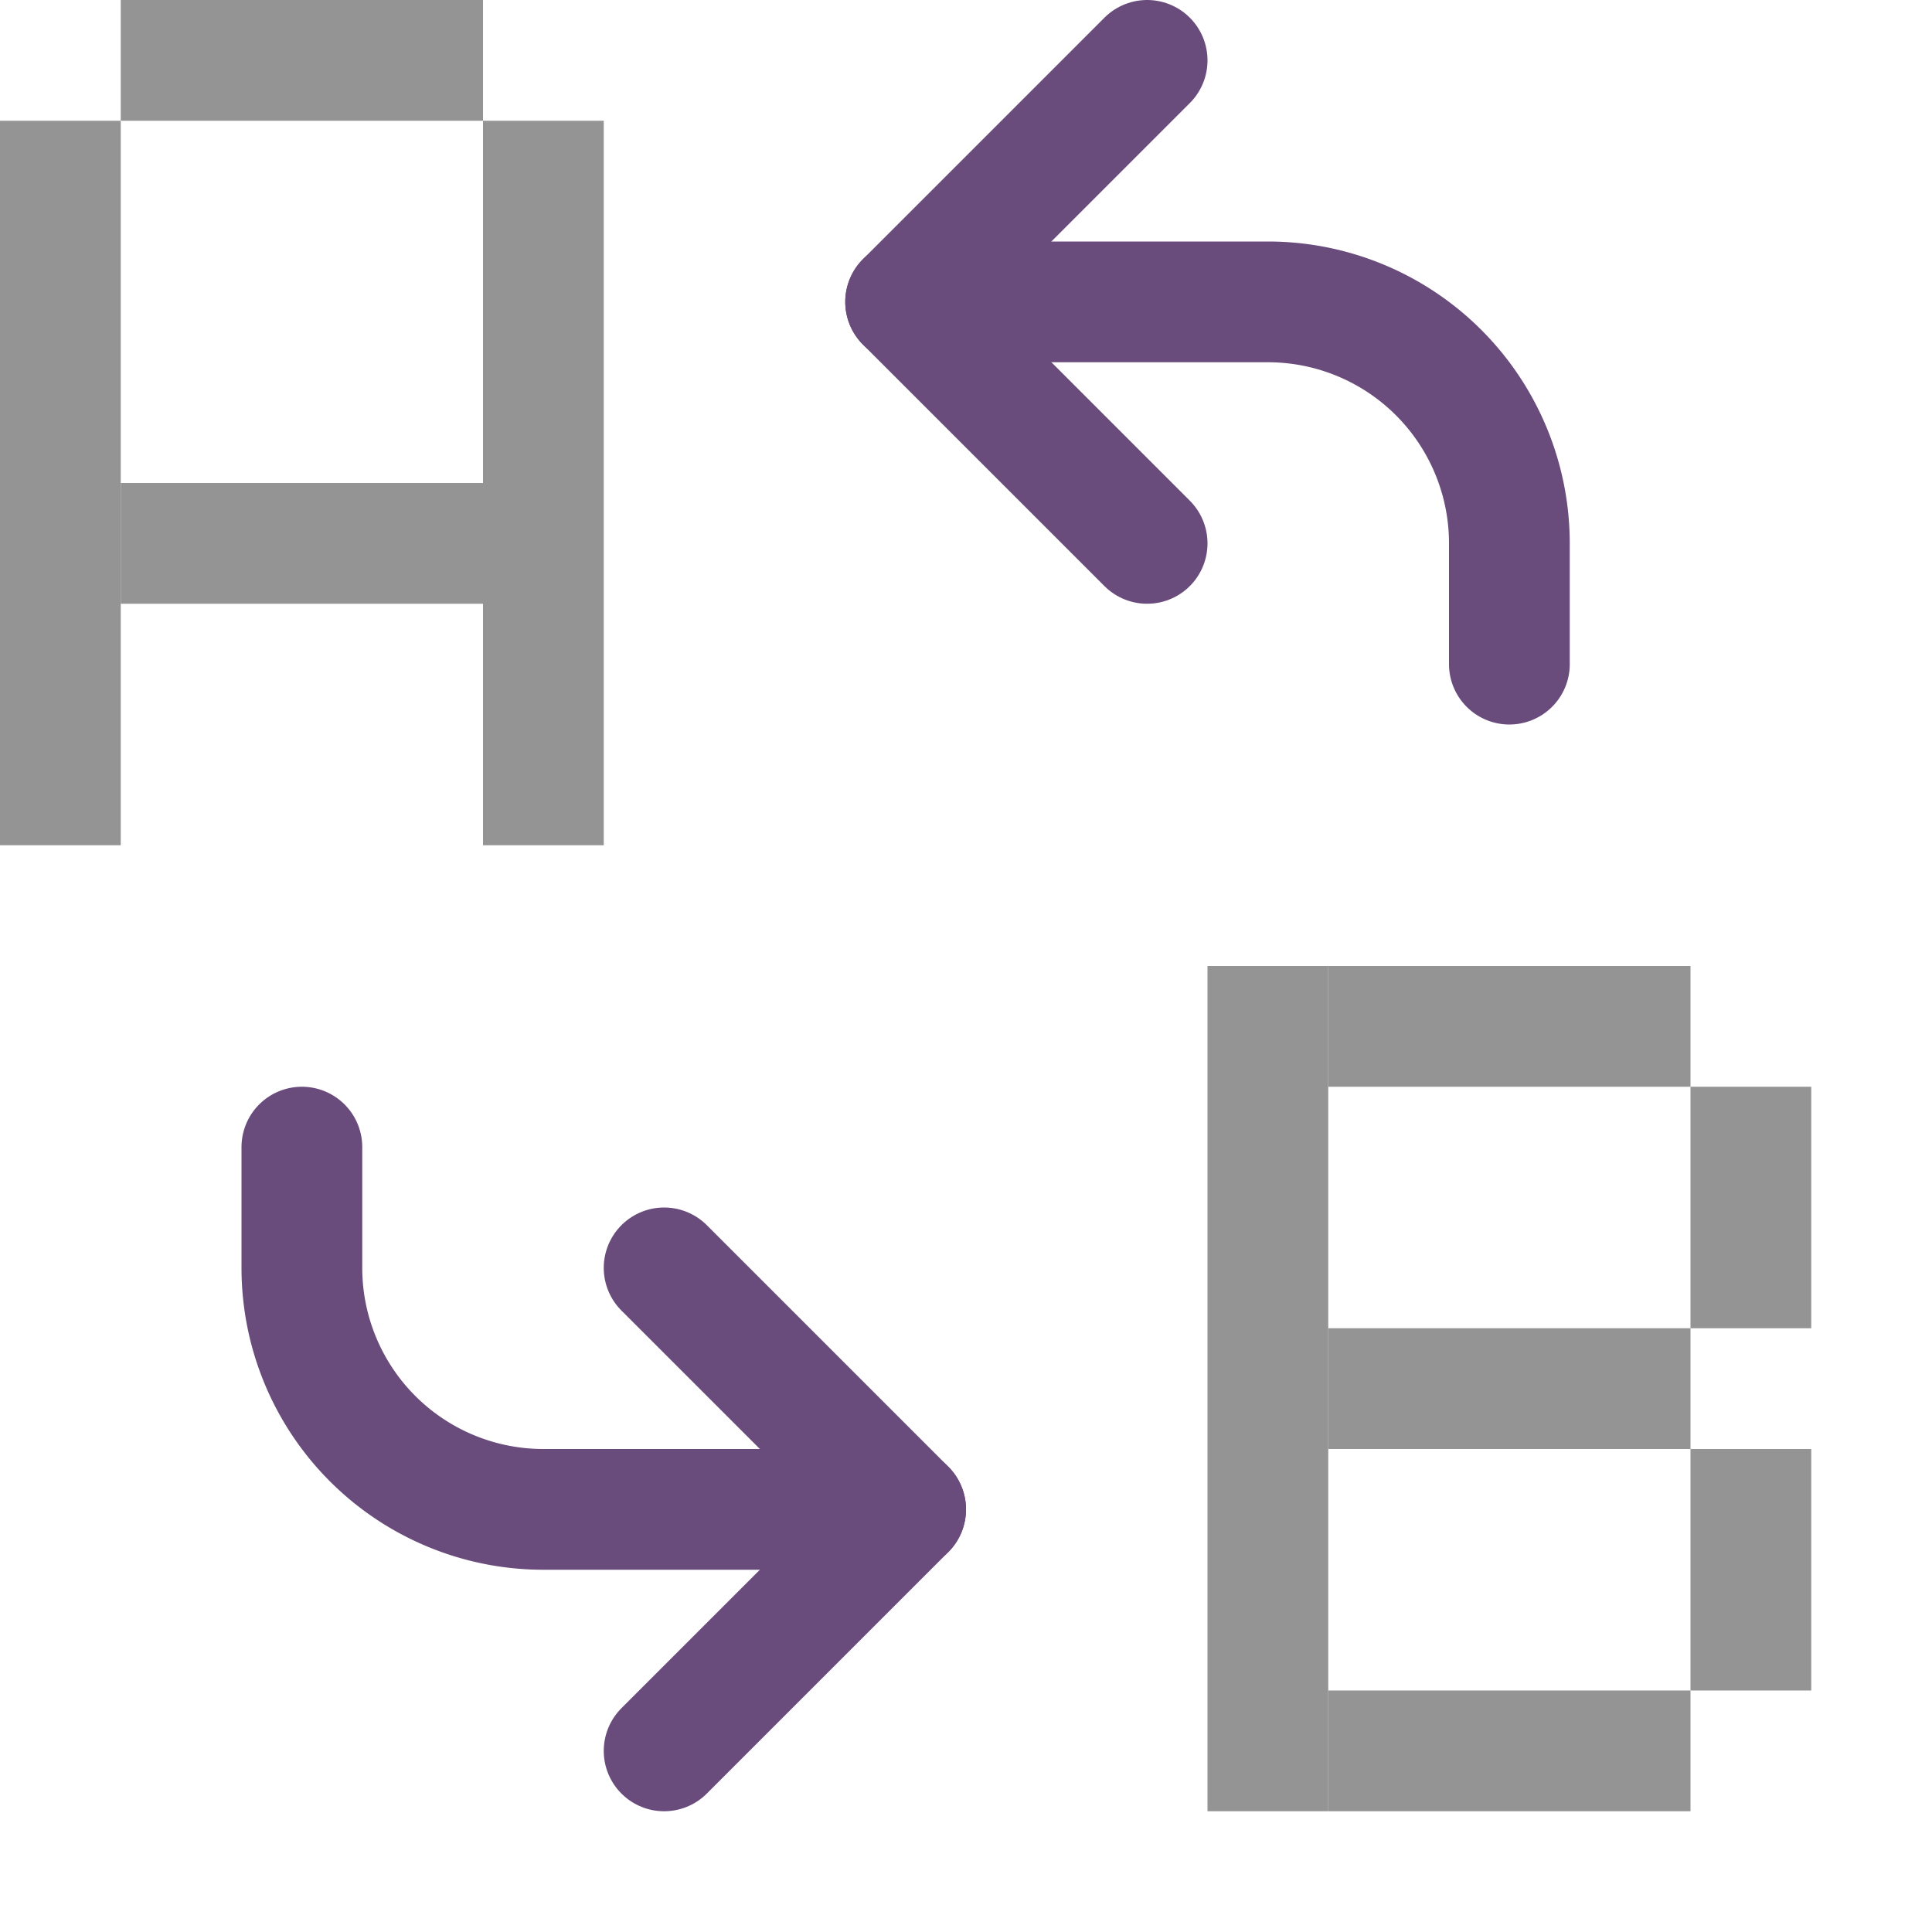 <svg xmlns="http://www.w3.org/2000/svg" width="16" height="16" viewBox="0 0 16 16"><path d="M7.5,12.5h-3a2,2,0,0,1-2-2v-1" style="fill:none;stroke:#694b7c;stroke-linecap:round;stroke-linejoin:round"/><path d="M7.5,2.5h3a2,2,0,0,1,2,2v1" style="fill:none;stroke:#694b7c;stroke-linecap:round;stroke-linejoin:round"/><polyline points="9.5 4.5 7.5 2.5 9.5 0.5" style="fill:none;stroke:#694b7c;stroke-linecap:round;stroke-linejoin:round"/><polyline points="5.5 14.5 7.5 12.5 5.5 10.5" style="fill:none;stroke:#694b7c;stroke-linecap:round;stroke-linejoin:round"/><rect y="1" width="1" height="6" style="fill:#949494"/><rect x="10" y="8" width="1" height="7" style="fill:#949494"/><rect x="14" y="9" width="1" height="2" style="fill:#949494"/><rect x="14" y="12" width="1" height="2" style="fill:#949494"/><rect x="1" y="4" width="3" height="1" style="fill:#949494"/><rect x="11" y="11" width="3" height="1" style="fill:#949494"/><rect x="11" y="14" width="3" height="1" style="fill:#949494"/><rect x="11" y="8" width="3" height="1" style="fill:#949494"/><rect x="1" width="3" height="1" style="fill:#949494"/><rect x="4" y="1" width="1" height="6" style="fill:#949494"/></svg>
